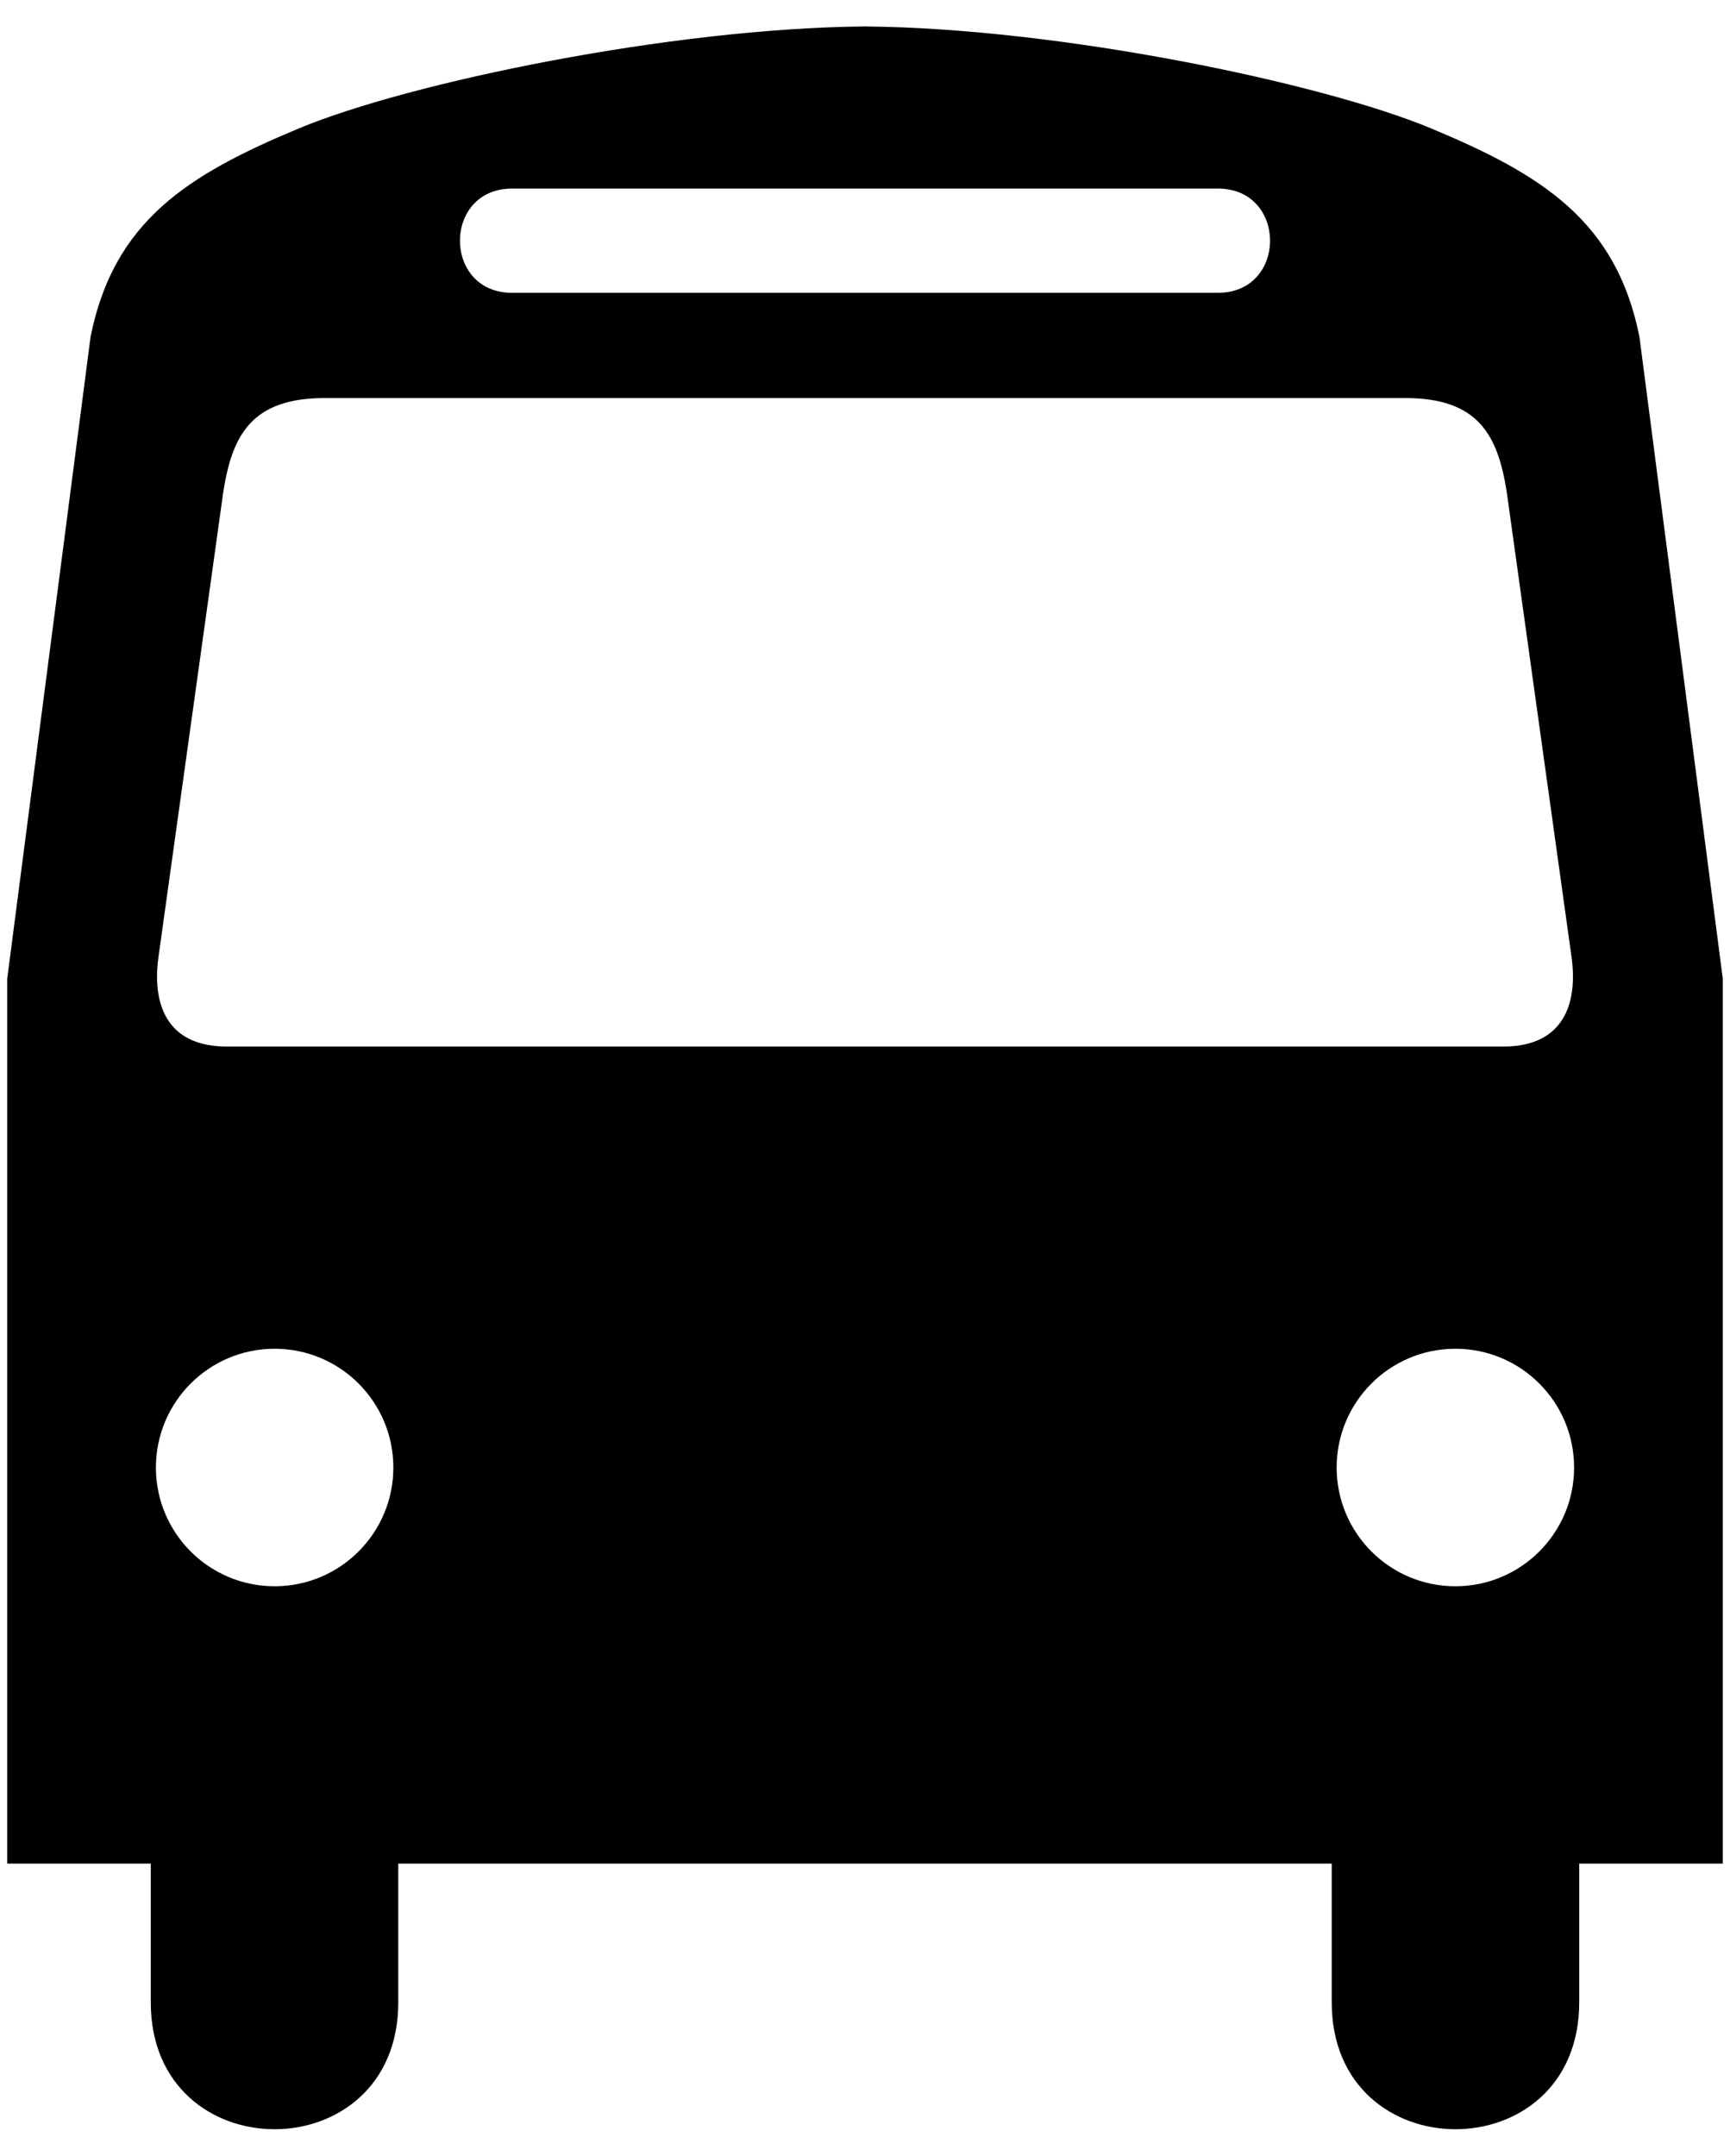 <?xml version="1.0" encoding="UTF-8" standalone="no"?>
<!DOCTYPE svg PUBLIC "-//W3C//DTD SVG 1.1//EN" "http://www.w3.org/Graphics/SVG/1.1/DTD/svg11.dtd">
<svg width="100%" height="100%" viewBox="0 0 358 446" version="1.1" xmlns="http://www.w3.org/2000/svg" xmlns:xlink="http://www.w3.org/1999/xlink" xml:space="preserve" style="fill-rule:evenodd;clip-rule:evenodd;stroke-linejoin:round;stroke-miterlimit:1.414;">
    <g>
        <path d="M179,5.477C178.423,5.472 177.848,5.47 177.276,5.47L180.725,5.47C180.153,5.47 179.578,5.472 179,5.477C219.103,5.796 273.451,17.108 296.128,26.557C319.132,36.142 334.468,45.727 339.26,69.689L356.512,202.529L356.512,385.574L326.8,385.574L326.8,414.279C326.8,449.28 275.582,449.28 275.582,414.279L275.582,385.574L82.419,385.574L82.419,414.279C82.418,449.28 31.2,449.28 31.201,414.279L31.201,385.574L1.489,385.574L1.489,202.529L18.741,69.689C23.532,45.727 38.868,36.142 61.873,26.557C84.549,17.108 138.897,5.796 179,5.477ZM301.17,328.192C314.738,328.193 325.738,317.191 325.738,303.622C325.738,290.055 314.738,279.053 301.17,279.052C287.602,279.053 276.601,290.055 276.601,303.622C276.601,317.191 287.602,328.193 301.17,328.192ZM56.831,328.192C43.262,328.193 32.262,317.191 32.263,303.622C32.262,290.055 43.262,279.053 56.831,279.052C70.398,279.053 81.399,290.055 81.4,303.622C81.399,317.191 70.398,328.193 56.831,328.192ZM290.797,82.357L67.204,82.357C52.015,82.357 48.048,90.074 46.204,101.779L32.776,198.127C31.523,207.363 34.194,216.53 46.954,216.529L311.047,216.529C323.806,216.53 326.477,207.363 325.225,198.127L311.797,101.779C309.953,90.074 305.985,82.357 290.797,82.357ZM252.036,39.017L105.965,39.017C91.586,39.017 91.586,60.583 105.965,60.583L252.036,60.583C266.414,60.583 266.414,39.017 252.036,39.017Z" style="fill:black;"/>
    </g>
</svg>
